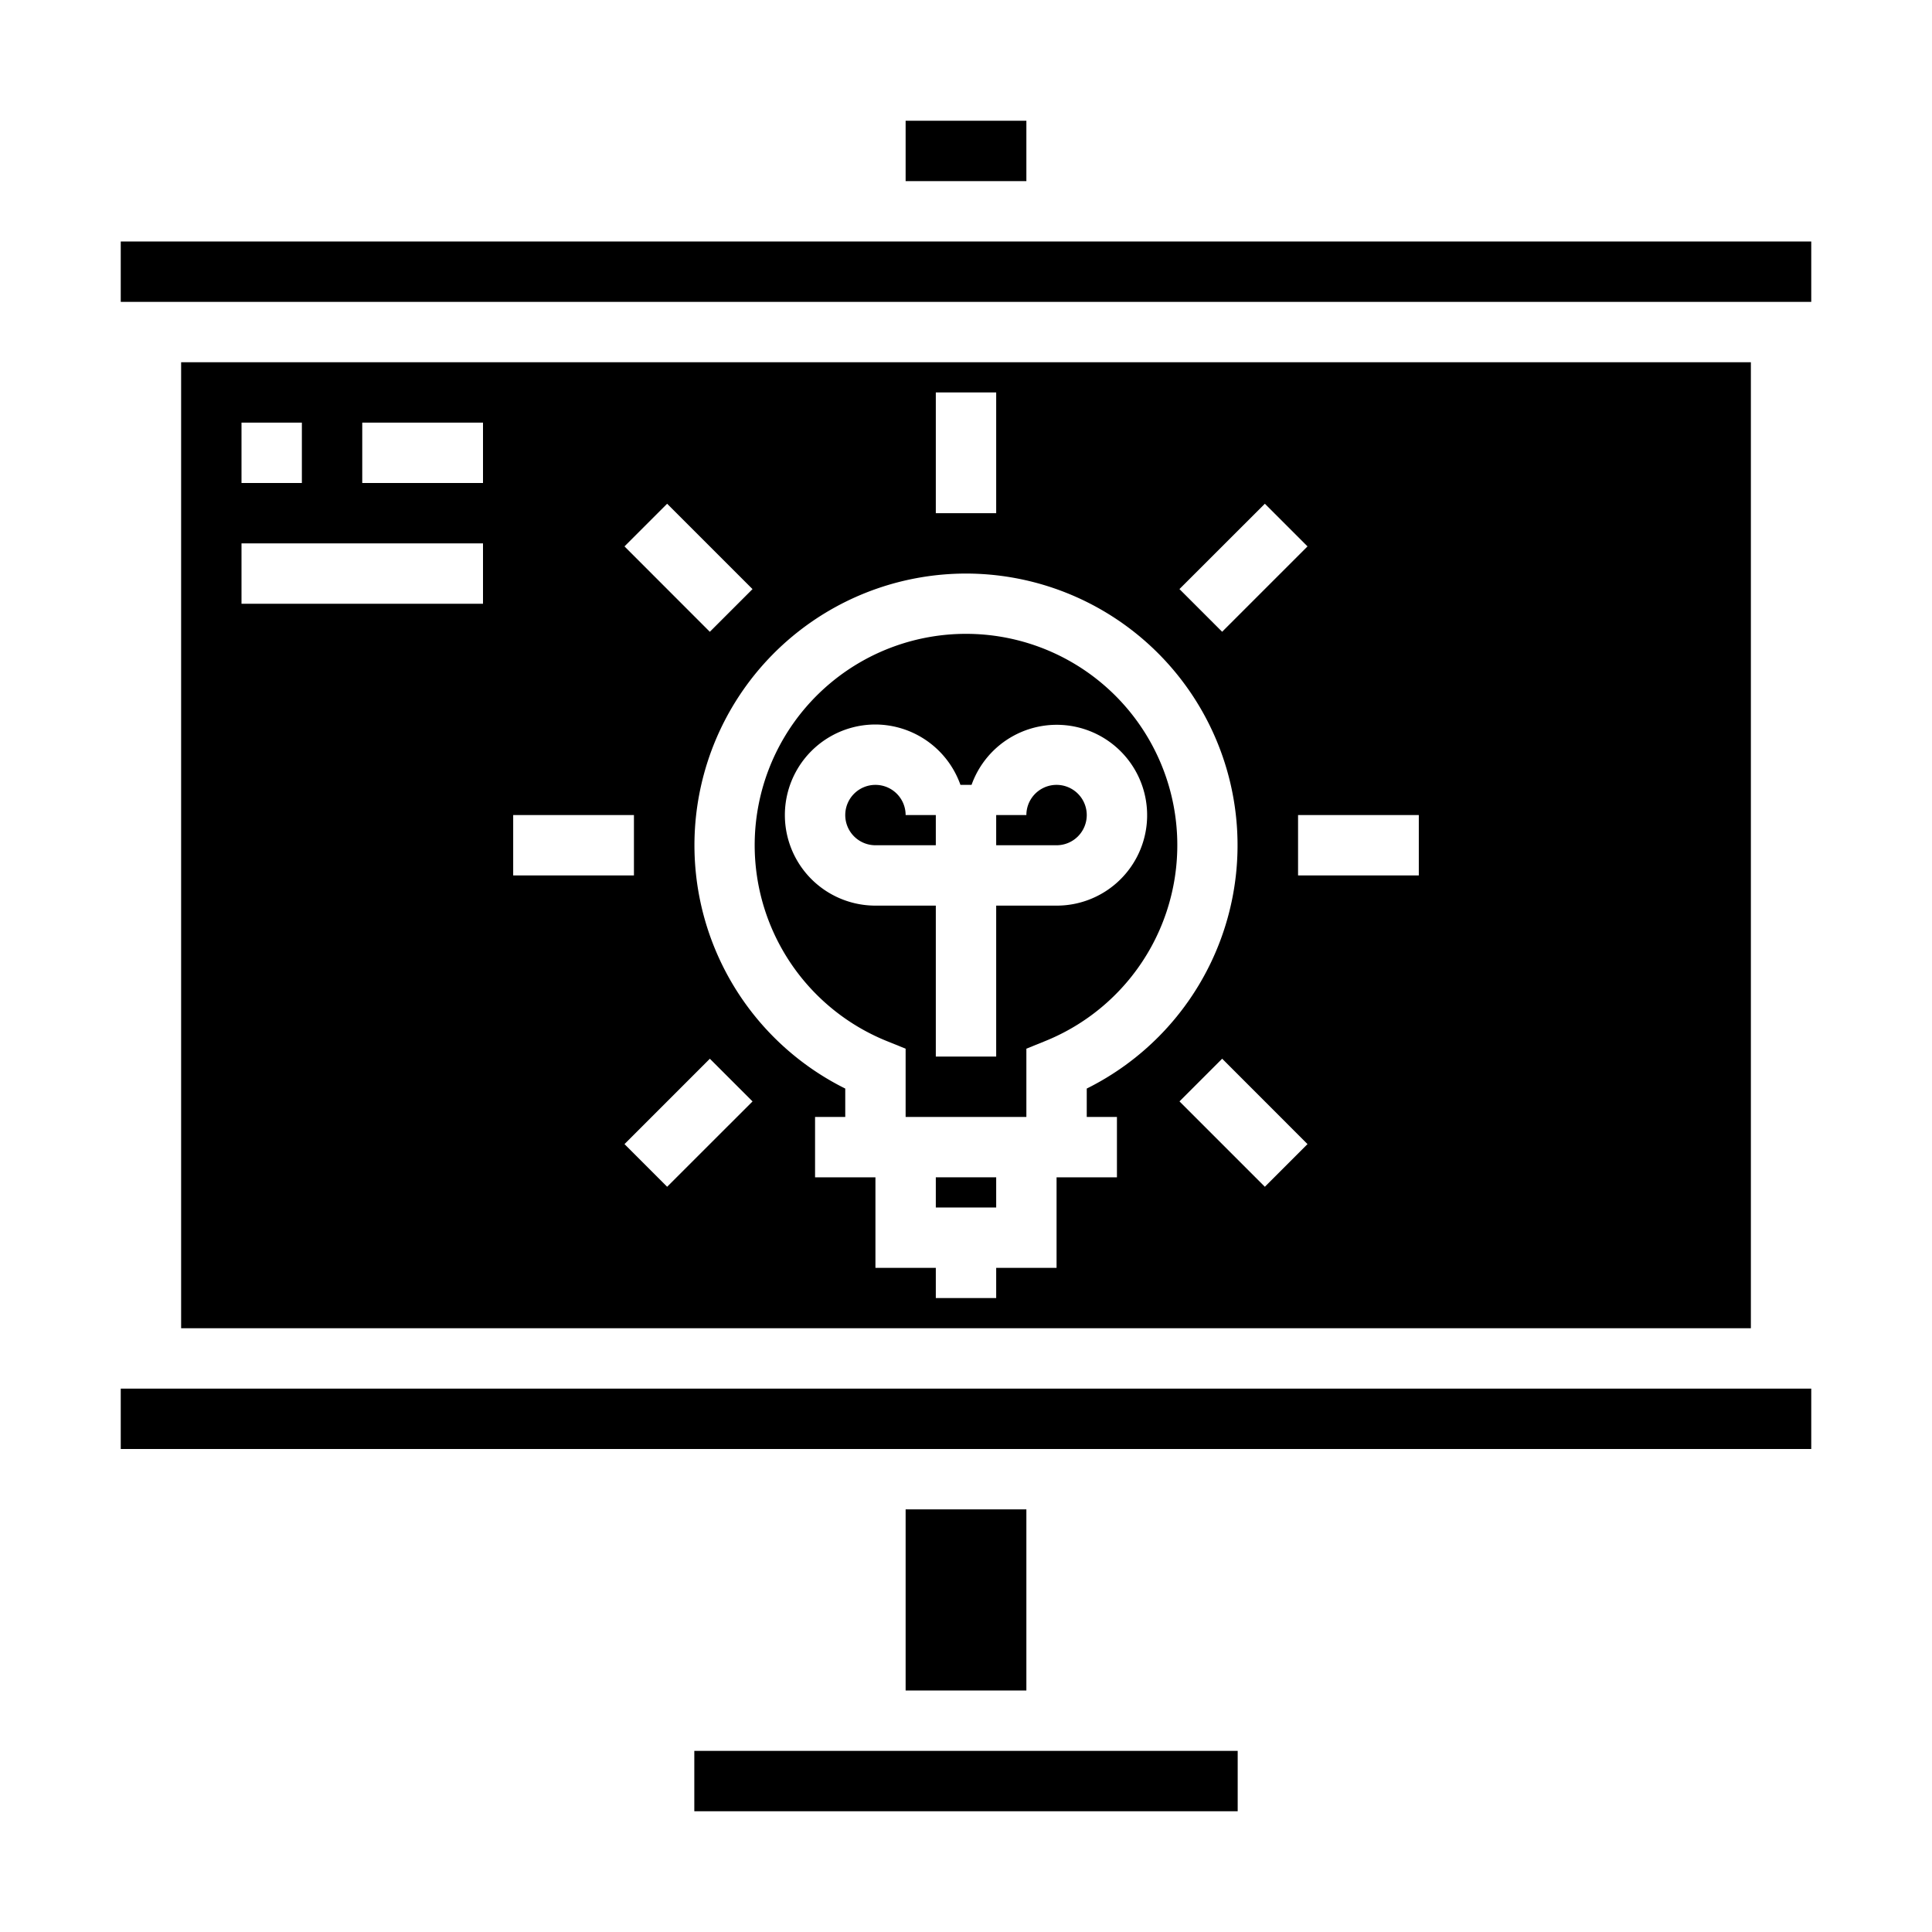 <svg xmlns="http://www.w3.org/2000/svg" viewBox="0 0 64 64" x="0px" y="0px"><g data-name="Presentaion idea thinking"><path d="M36,27a1,1,0,0,0-2,0H33v1h2A1,1,0,0,0,36,27Z"></path><rect x="31" y="39" width="2" height="1"></rect><path d="M29,28h2V27H30a1,1,0,1,0-1,1Z"></path><rect x="4" y="46" width="56" height="2"></rect><rect x="4" y="8" width="56" height="2"></rect><rect x="30" y="4" width="4" height="2"></rect><rect x="23" y="58" width="18" height="2"></rect><rect x="30" y="50" width="4" height="6"></rect><path d="M29.375,34.486l.625.253V37h4V34.739l.625-.253a7,7,0,1,0-5.25,0ZM29,24a3,3,0,0,1,2.816,2h.368A2.995,2.995,0,1,1,35,30H33v5H31V30H29a3,3,0,0,1,0-6Z"></path><path d="M6,44H58V12H6Zm16.1-4.687L20.687,37.9l2.828-2.828,1.414,1.414Zm19.8,0-2.828-2.828,1.414-1.414L43.313,37.9ZM47,29H43V27h4ZM41.9,16.687,43.313,18.1l-2.828,2.828-1.414-1.414ZM31,13h2v4H31Zm1,6a9,9,0,0,1,4,17.06V37h1v2H35v3H33v1H31V42H29V39H27V37h1v-.94A9,9,0,0,1,32,19Zm-9.9-2.313,2.828,2.828-1.414,1.414L20.687,18.1ZM17,27h4v2H17ZM12,14h4v2H12ZM8,14h2v2H8Zm0,4h8v2H8Z"></path></g></svg>